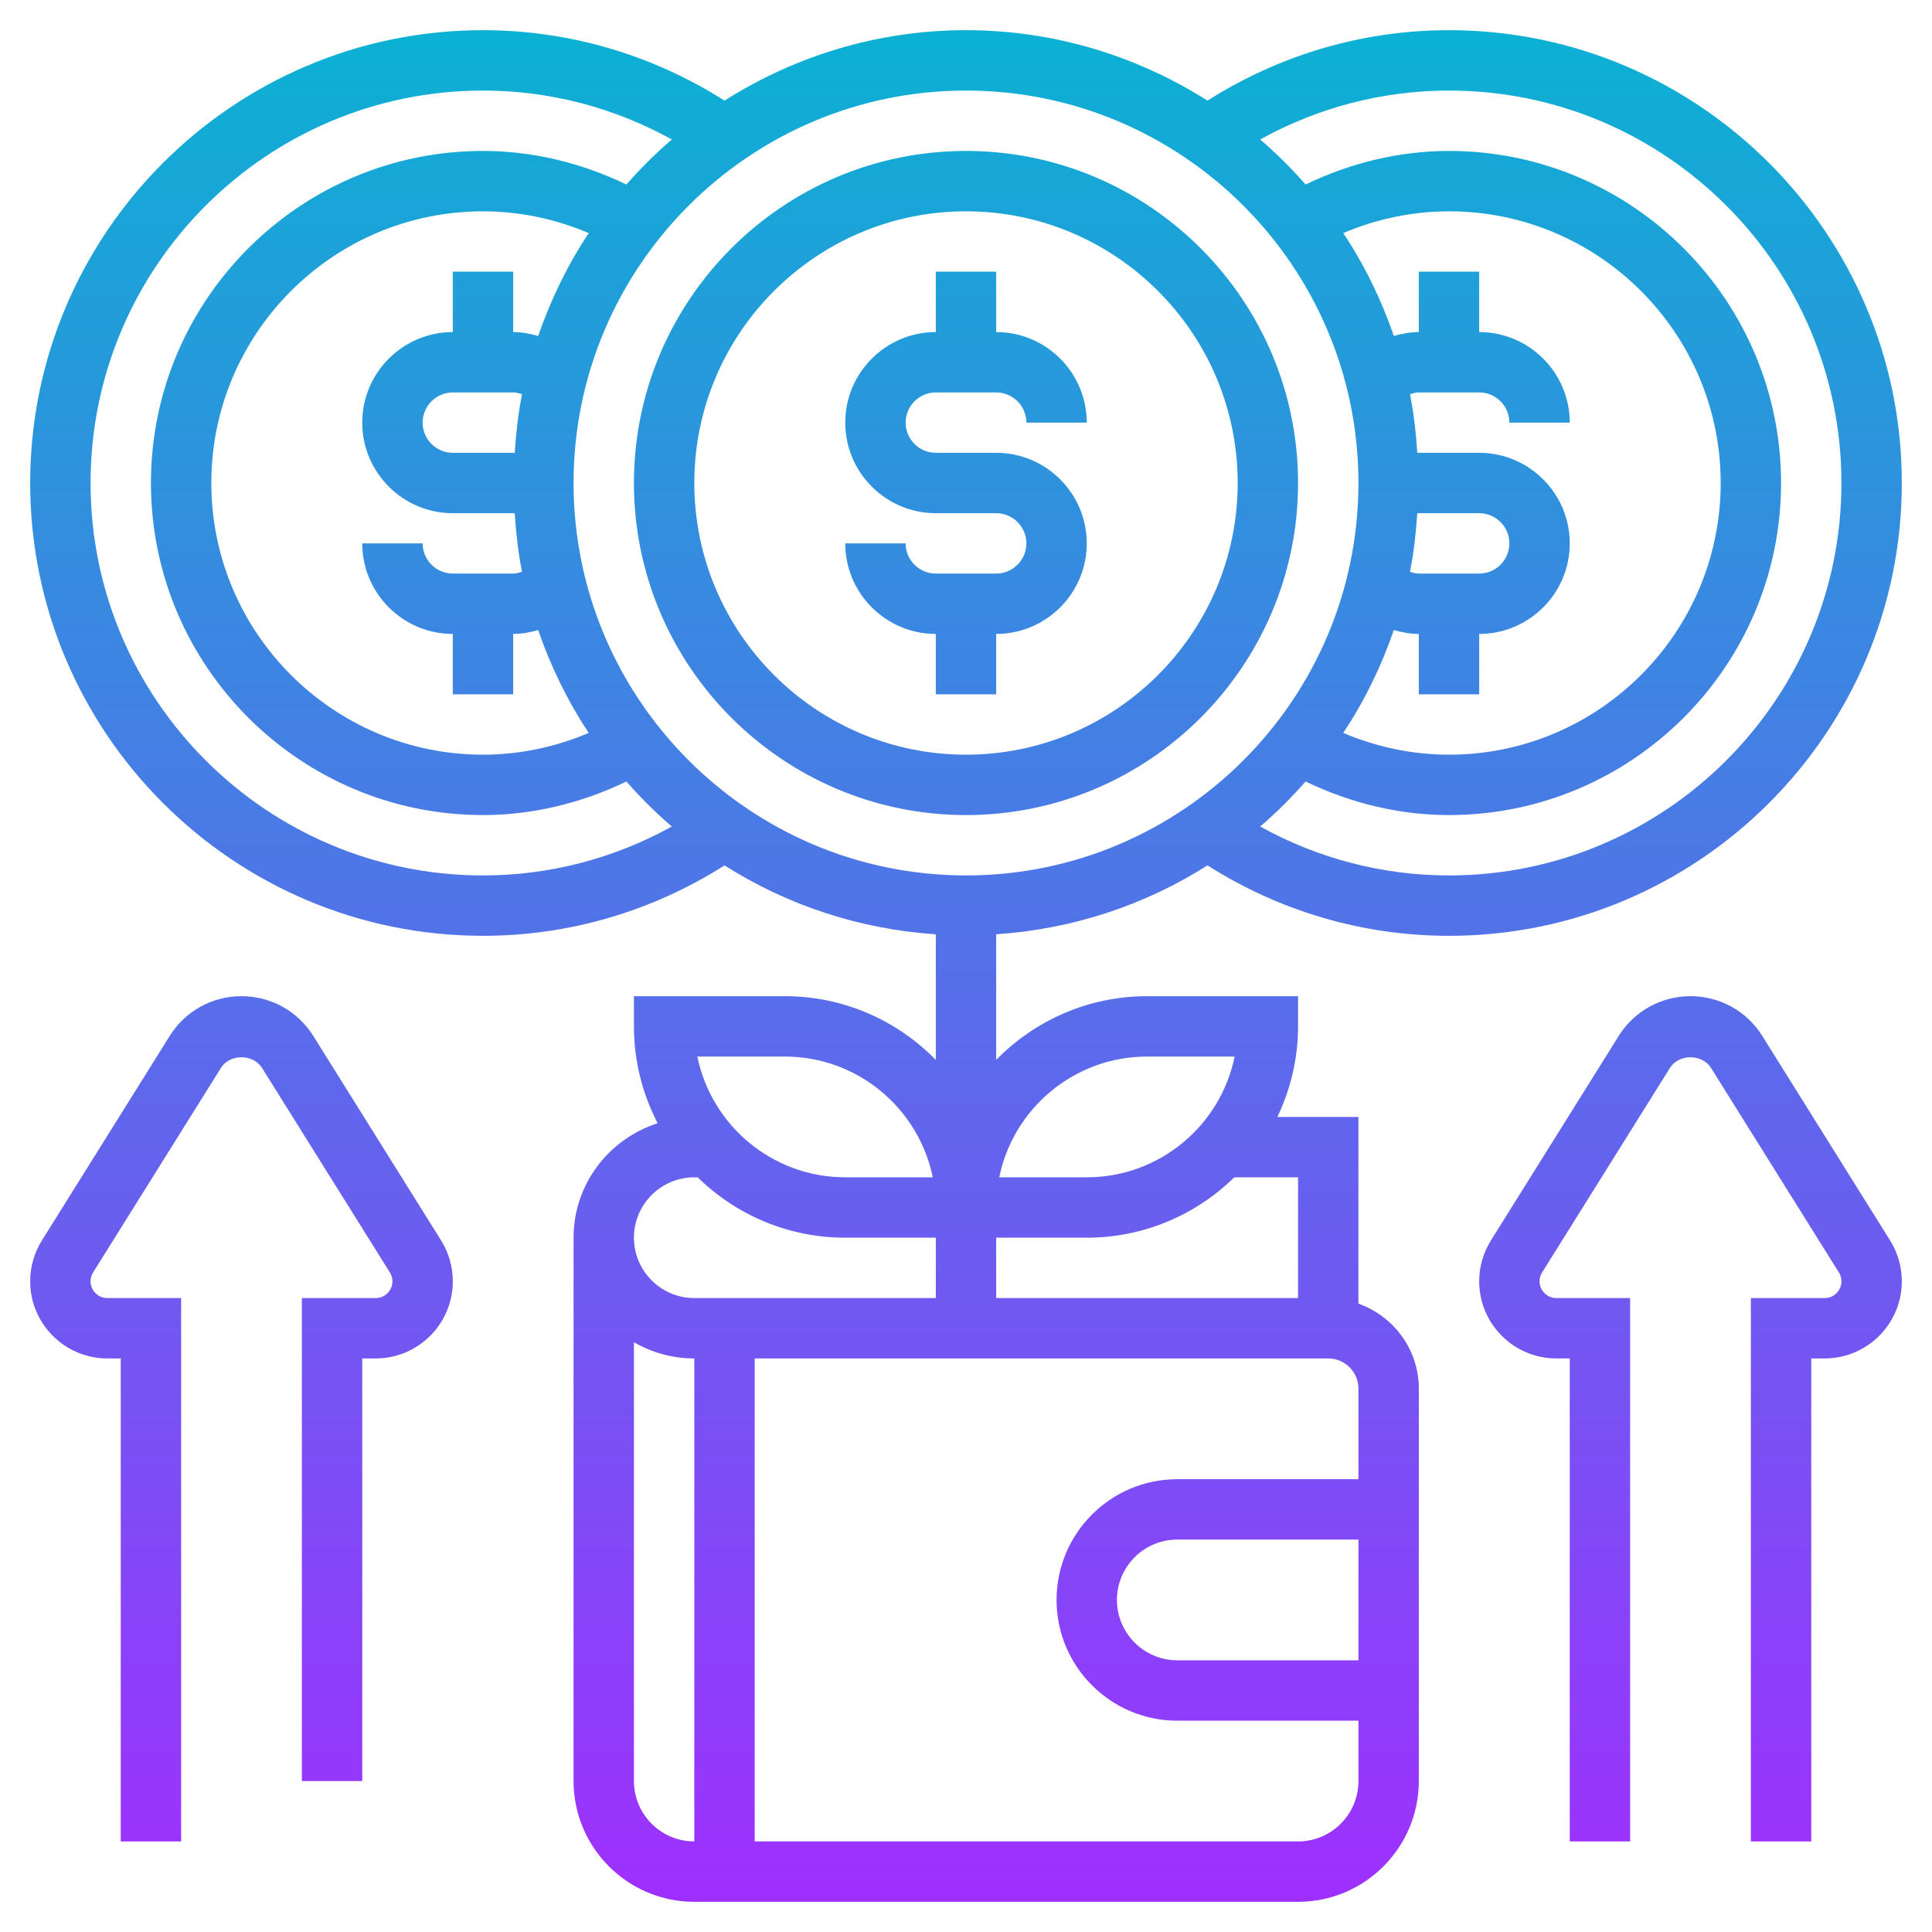 <svg xmlns="http://www.w3.org/2000/svg" version="1.1" xmlns:xlink="http://www.w3.org/1999/xlink"
     xmlns:svgjs="http://svgjs.com/svgjs" width="60" height="60" x="0" y="0" viewBox="0 0 64 64"
     style="enable-background:new 0 0 512 512" xml:space="preserve" class=""><g><linearGradient id="SVGID_1_" gradientUnits="userSpaceOnUse" x1="32" x2="32" y1="63" y2="1"><stop offset="0" stop-color="#9f2fff"></stop><stop
    offset="1" stop-color="#0bb1d3"></stop></linearGradient><path
    d="m34 18c0-.551-.449-1-1-1h-2c-1.654 0-3-1.346-3-3s1.346-3 3-3v-2h2v2c1.654 0 3 1.346 3 3h-2c0-.551-.449-1-1-1h-2c-.551 0-1 .449-1 1s.449 1 1 1h2c1.654 0 3 1.346 3 3s-1.346 3-3 3v2h-2v-2c-1.654 0-3-1.346-3-3h2c0 .551.449 1 1 1h2c.551 0 1-.449 1-1zm-13-2c0-6.065 4.935-11 11-11s11 4.935 11 11-4.935 11-11 11-11-4.935-11-11zm2 0c0 4.962 4.038 9 9 9s9-4.038 9-9-4.038-9-9-9-9 4.038-9 9zm40 0c0 8.271-6.729 15-15 15-2.851 0-5.6-.811-8.001-2.333-2.052 1.301-4.437 2.112-6.999 2.282v4.161c1.272-1.3 3.042-2.11 5-2.11h5v1c0 1.074-.251 2.089-.685 3h2.685l-.001 6.184c1.162.414 2.001 1.514 2.001 2.816v13c0 2.206-1.794 4-4 4h-20c-2.206 0-4-1.794-4-4v-18c0-1.78 1.176-3.274 2.786-3.791-.499-.963-.786-2.052-.786-3.209v-1h5c1.958 0 3.728.81 5 2.111v-4.161c-2.562-.17-4.946-.982-6.999-2.282-2.401 1.521-5.15 2.332-8.001 2.332-8.271 0-15-6.729-15-15s6.729-15 15-15c2.851 0 5.6.811 8.001 2.333 2.319-1.469 5.057-2.333 7.999-2.333s5.68.864 7.999 2.333c2.401-1.522 5.15-2.333 8.001-2.333 8.271 0 15 6.729 15 15zm-31-13c-7.168 0-13 5.832-13 13s5.832 13 13 13 13-5.832 13-13-5.832-13-13-13zm14.95 13.993c-.044.661-.116 1.314-.243 1.949.095.03.191.058.293.058h2c.551 0 1-.449 1-1s-.449-1-1-1h-2c-.017 0-.033-.006-.05-.007zm-2.453 7.286c1.108.471 2.3.721 3.503.721 4.962 0 9-4.038 9-9s-4.038-9-9-9c-1.203 0-2.395.25-3.503.721.698 1.05 1.258 2.196 1.676 3.408.266-.076.541-.129.827-.129v-2h2v2c1.654 0 3 1.346 3 3h-2c0-.551-.449-1-1-1h-2c-.102 0-.198.028-.293.058.126.631.199 1.279.242 1.935.017.001.033.007.051.007h2c1.654 0 3 1.346 3 3s-1.346 3-3 3v2h-2v-2c-.286 0-.561-.053-.828-.13-.418 1.213-.977 2.359-1.675 3.409zm-27.447-9.272c.044-.661.116-1.314.243-1.948-.095-.03-.191-.059-.293-.059h-2c-.551 0-1 .449-1 1s.449 1 1 1h2c.017 0 .033.006.05.007zm2.453-7.286c-1.108-.471-2.3-.721-3.503-.721-4.962 0-9 4.038-9 9s4.038 9 9 9c1.203 0 2.395-.25 3.503-.721-.698-1.05-1.258-2.196-1.676-3.408-.267.076-.541.129-.827.129v2h-2v-2c-1.654 0-3-1.346-3-3h2c0 .551.449 1 1 1h2c.102 0 .198-.029.293-.058-.126-.631-.199-1.279-.242-1.935-.017-.001-.033-.007-.051-.007h-2c-1.654 0-3-1.346-3-3s1.346-3 3-3v-2h2v2c.286 0 .561.053.828.13.418-1.213.977-2.359 1.675-3.409zm2.752 19.659c-.537-.461-1.038-.961-1.505-1.492-1.485.716-3.105 1.112-4.75 1.112-6.065 0-11-4.935-11-11s4.935-11 11-11c1.645 0 3.265.396 4.75 1.112.467-.531.968-1.031 1.505-1.492-1.914-1.058-4.049-1.62-6.255-1.62-7.168 0-13 5.832-13 13s5.832 13 13 13c2.206 0 4.341-.562 6.255-1.62zm.846 7.62c.464 2.279 2.485 4 4.899 4h2.899c-.464-2.279-2.485-4-4.899-4zm-2.101 6c0 1.103.897 2 2 2h8v-2h-3c-1.902 0-3.627-.765-4.889-2h-.111c-1.103 0-2 .897-2 2zm2 20v-16c-.728 0-1.411-.195-2-.537v14.537c0 1.103.897 2 2 2zm22-10h-6c-1.103 0-2 .897-2 2s.897 2 2 2h6zm0-5c0-.552-.449-1-1-1h-19v16h18c1.103 0 2-.897 2-2v-2h-6c-2.206 0-4-1.794-4-4s1.794-4 4-4h6zm-11.899-7h2.899c2.415 0 4.435-1.721 4.899-4h-2.899c-2.415 0-4.435 1.721-4.899 4zm-.101 2v2h9.999l.001-4h-2.111c-1.263 1.235-2.988 2-4.889 2zm28-25c0-7.168-5.832-13-13-13-2.206 0-4.341.562-6.255 1.62.537.461 1.038.961 1.505 1.492 1.485-.716 3.105-1.112 4.75-1.112 6.065 0 11 4.935 11 11s-4.935 11-11 11c-1.645 0-3.265-.396-4.75-1.112-.467.531-.968 1.031-1.505 1.492 1.914 1.058 4.049 1.62 6.255 1.62 7.168 0 13-5.832 13-13zm-2.622 18.317c-.516-.825-1.405-1.317-2.378-1.317s-1.862.492-2.378 1.317l-4.234 6.775c-.254.407-.388.875-.388 1.353 0 1.409 1.146 2.555 2.554 2.555h.446v14 2h2v-2-16h-2.446c-.305 0-.554-.249-.554-.555 0-.104.029-.205.084-.293l4.234-6.774c.295-.473 1.068-.473 1.363 0l4.234 6.773c.056.089.085.191.085.294 0 .306-.249.555-.554.555h-2.446v16 2h2v-2-14h.446c1.408 0 2.554-1.146 2.554-2.555 0-.479-.134-.946-.388-1.354zm-45.932 8.683h-2.446v16h2v-14h.446c1.408 0 2.554-1.146 2.554-2.555 0-.479-.134-.946-.388-1.354l-4.234-6.774c-.516-.825-1.405-1.317-2.378-1.317s-1.862.492-2.378 1.317l-4.234 6.775c-.254.407-.388.875-.388 1.353 0 1.409 1.146 2.555 2.554 2.555h.446v16h2v-18h-2.446c-.305 0-.554-.249-.554-.555 0-.104.029-.205.084-.293l4.234-6.774c.295-.473 1.068-.473 1.363 0l4.234 6.773c.056.089.085.191.085.294 0 .306-.249.555-.554.555z"
    fill="url(#SVGID_1_)" data-original="url(#SVGID_1_)"></path></g></svg>
